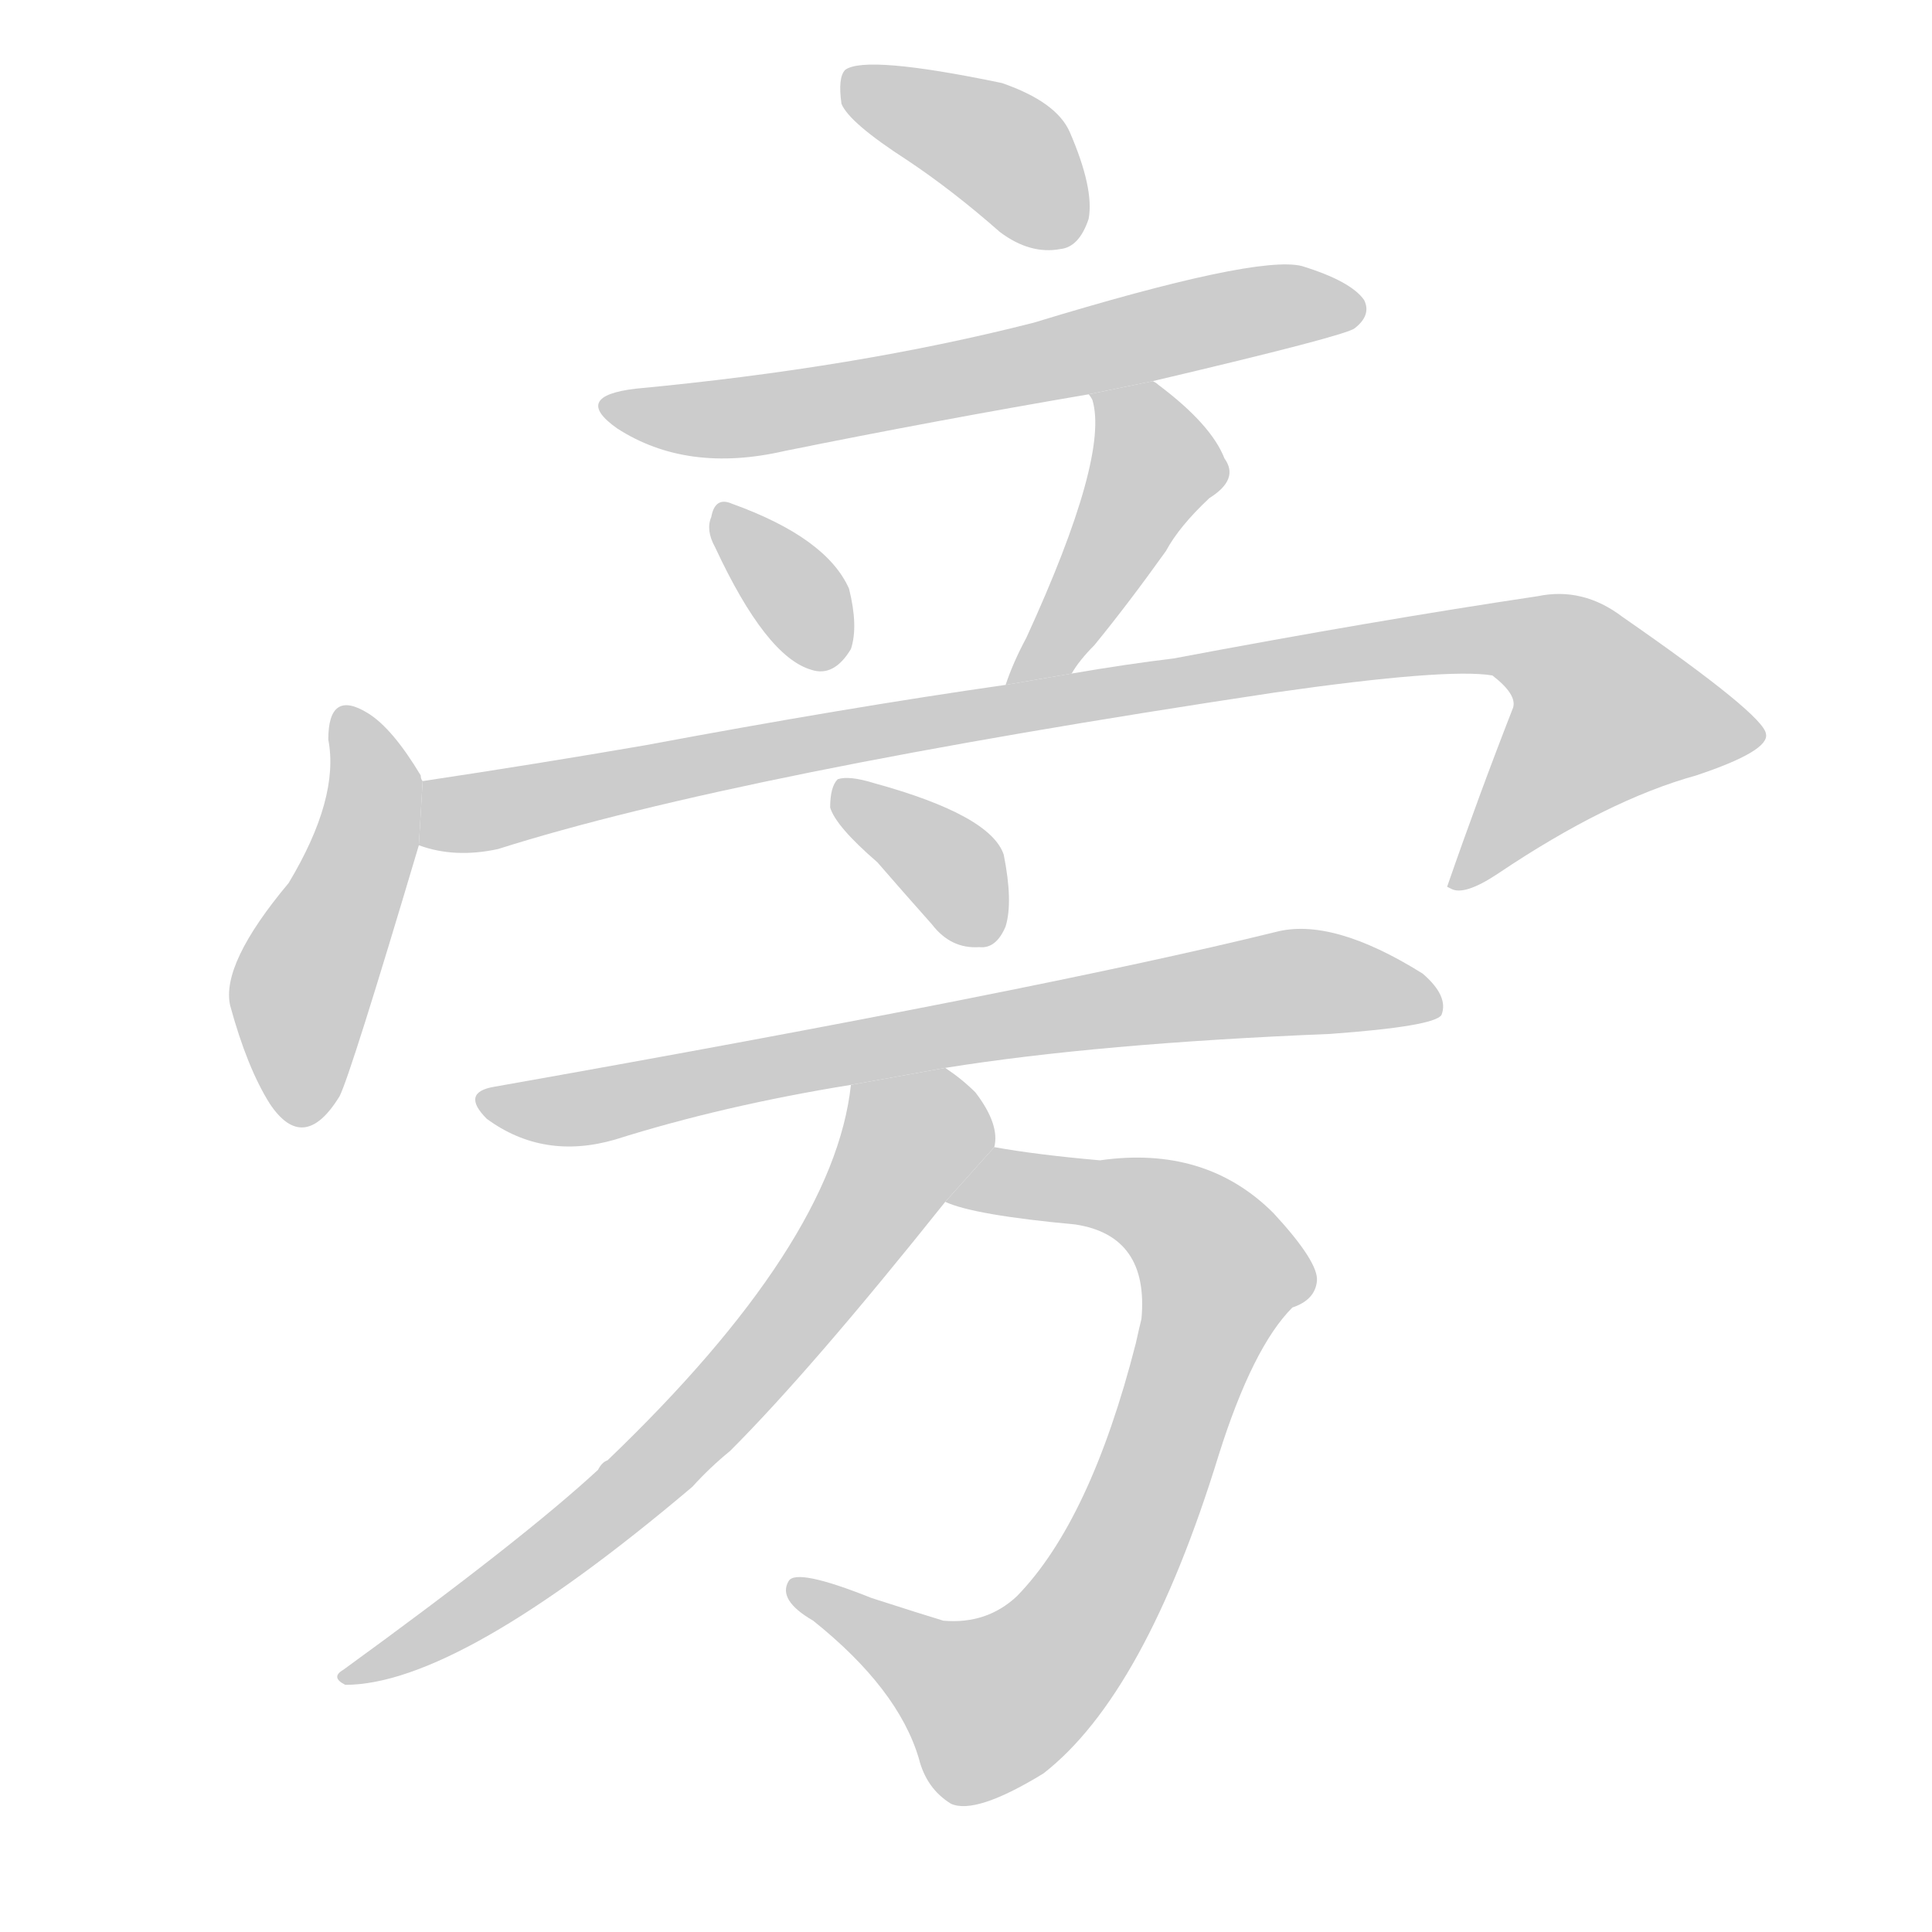 <!--
AnimCJK 2016-2017 Copyright Francois Mizessyn, http://gooo.free.fr/animCJK/
Derived from:
    MakeMeAHanzi project - https://github.com/skishore/makemeahanzi
    Arphic PL KaitiM GB - https://apps.ubuntu.com/cat/applications/precise/fonts-arphic-gkai00mp/
    Arphic PL UKai - https://apps.ubuntu.com/cat/applications/fonts-arphic-ukai/
You can redistribute and/or modify this file under the terms of the Arphic Public License
as published by Arphic Technology Co., Ltd.
You should have received a copy of this license (the directory "APL") along with this file;
if not, see http://ftp.gnu.org/non-gnu/chinese-fonts-truetype/LICENSE.
-->
<svg id="z26049" class="acjk" version="1.1" viewBox="0 0 1024 1024" xmlns="http://www.w3.org/2000/svg" xmlns:xlink="http://www.w3.org/1999/xlink">
<style>
<![CDATA[
@keyframes z26049k {
	from {
		stroke:#c00;
		stroke-dashoffset:3334;
	}
	75% {
		stroke:#c00;
		stroke-dashoffset:0;
	}
	to {
		stroke:#000;
	}
}
#z26049 path[clip-path] {
	animation:z26049k 1s linear both;
	stroke-dasharray:3334;
	stroke-width:128;
	stroke-linecap:round;
	fill:none;
}
#z26049 path[clip-path="url(#z26049c1)"] {animation-delay:1s;}
#z26049 path[clip-path="url(#z26049c2)"] {animation-delay:2s;}
#z26049 path[clip-path="url(#z26049c3)"] {animation-delay:3s;}
#z26049 path[clip-path="url(#z26049c4)"] {animation-delay:4s;}
#z26049 path[clip-path="url(#z26049c5)"] {animation-delay:5s;}
#z26049 path[clip-path="url(#z26049c6)"] {animation-delay:6s;}
#z26049 path[clip-path="url(#z26049c7)"] {animation-delay:7s;}
#z26049 path[clip-path="url(#z26049c8)"] {animation-delay:8s;}
#z26049 path[clip-path="url(#z26049c9)"] {animation-delay:9s;}
#z26049 path[clip-path="url(#z26049c10)"] {animation-delay:10s;}
#z26049 path {fill:#ccc;}
]]>
</style>
<path id="z26049d1" d="M481 85Q505 101 530 123Q546 135 562 132Q572 131 577 116Q580 100 567 70Q560 54 531 44Q459 29 448 37Q444 41 446 55Q450 65 481 85 Z"/>
<path id="z26049d2" d="M611 202Q713 178 718 174Q727 167 723 159Q716 149 690 141Q666 135 548 171Q454 195 337 206Q303 210 327 227Q364 251 416 239Q495 223 577 209L611 202 Z"/>
<path id="z26049d3" d="M379 290Q406 348 430 355Q442 359 451 344Q455 332 450 312Q438 285 388 267Q379 263 377 274Q374 281 379 290 Z"/>
<path id="z26049d4" d="M568 357Q572 350 580 342Q598 320 618 292Q625 279 641 264Q657 254 649 243Q642 225 614 204Q613 203 611 202L577 209Q578 210 579 212Q588 242 544 338Q537 351 533 363L568 357 Z"/>
<path id="z26049d5" d="M224 414Q223 413 223 411Q208 386 195 378Q174 365 174 392Q180 423 153 468Q117 511 122 533Q131 566 143 585Q161 612 180 581Q186 569 222 448L224 414 Z"/>
<path id="z26049d6" d="M222 448Q241 455 264 450Q390 410 676 367Q767 354 791 358Q804 368 802 375Q784 421 767 470L769 471Q776 475 794 463Q852 424 899 411Q938 398 936 389Q935 379 860 327Q839 311 815 316Q728 329 622 349Q597 352 568 357L533 363Q449 375 342 395Q284 405 224 414L222 448 Z"/>
<path id="z26049d7" d="M465 457Q478 472 494 490Q504 503 519 502Q528 503 533 491Q537 478 532 453Q525 432 463 415Q450 411 444 413Q440 417 440 428Q443 438 465 457 Z"/>
<path id="z26049d8" d="M501 566Q582 553 705 548Q760 544 764 538Q768 528 754 516Q706 486 676 494Q550 525 262 576Q244 579 258 593Q288 615 326 604Q383 586 451 575L501 566 Z"/>
<path id="z26049d9" d="M501 637Q516 644 570 649Q609 655 605 699Q604 703 602 712Q578 806 539 846Q523 861 500 859Q490 856 462 847Q422 831 418 838Q412 848 431 859Q476 895 487 932Q491 948 504 956Q517 962 553 940Q607 898 646 771Q664 714 685 693Q697 689 698 679Q699 669 675 643Q639 607 583 615Q549 612 527 608L501 637 Z"/>
<path id="z26049d10" d="M527 608Q530 596 517 579Q510 572 501 566L451 575Q442 659 322 774Q319 775 317 779Q277 816 182 885Q175 889 183 893Q243 893 367 788Q376 778 387 769Q430 726 501 637L527 608 Z"/>
<defs>
	<clipPath id="z26049c1"><use xlink:href="#z26049d1"/></clipPath>
	<clipPath id="z26049c2"><use xlink:href="#z26049d2"/></clipPath>
	<clipPath id="z26049c3"><use xlink:href="#z26049d3"/></clipPath>
	<clipPath id="z26049c4"><use xlink:href="#z26049d4"/></clipPath>
	<clipPath id="z26049c5"><use xlink:href="#z26049d5"/></clipPath>
	<clipPath id="z26049c6"><use xlink:href="#z26049d6"/></clipPath>
	<clipPath id="z26049c7"><use xlink:href="#z26049d7"/></clipPath>
	<clipPath id="z26049c8"><use xlink:href="#z26049d8"/></clipPath>
	<clipPath id="z26049c9"><use xlink:href="#z26049d9"/></clipPath>
	<clipPath id="z26049c10"><use xlink:href="#z26049d10"/></clipPath>
</defs>
<path pathLength="3333" clip-path="url(#z26049c1)" d="M452 40L538 85L567 127"/>
<path pathLength="3333" clip-path="url(#z26049c2)" d="M326 216L388 222L720 164"/>
<path pathLength="3333" clip-path="url(#z26049c3)" d="M384 273L441 348"/>
<path pathLength="3333" clip-path="url(#z26049c4)" d="M584 211L612 256L542 358"/>
<path pathLength="3333" clip-path="url(#z26049c5)" d="M184 379L198 427L160 522L159 593"/>
<path pathLength="3333" clip-path="url(#z26049c6)" d="M226 441L802 337L881 394L776 466"/>
<path pathLength="3333" clip-path="url(#z26049c7)" d="M447 422L510 467L518 497"/>
<path pathLength="3333" clip-path="url(#z26049c8)" d="M262 586L674 521L760 529"/>
<path pathLength="3333" clip-path="url(#z26049c9)" d="M512 633L604 636L650 678L601 809L557 882L513 908L426 841"/>
<path pathLength="3333" clip-path="url(#z26049c10)" d="M498 570L373 753L186 887"/>
</svg>
